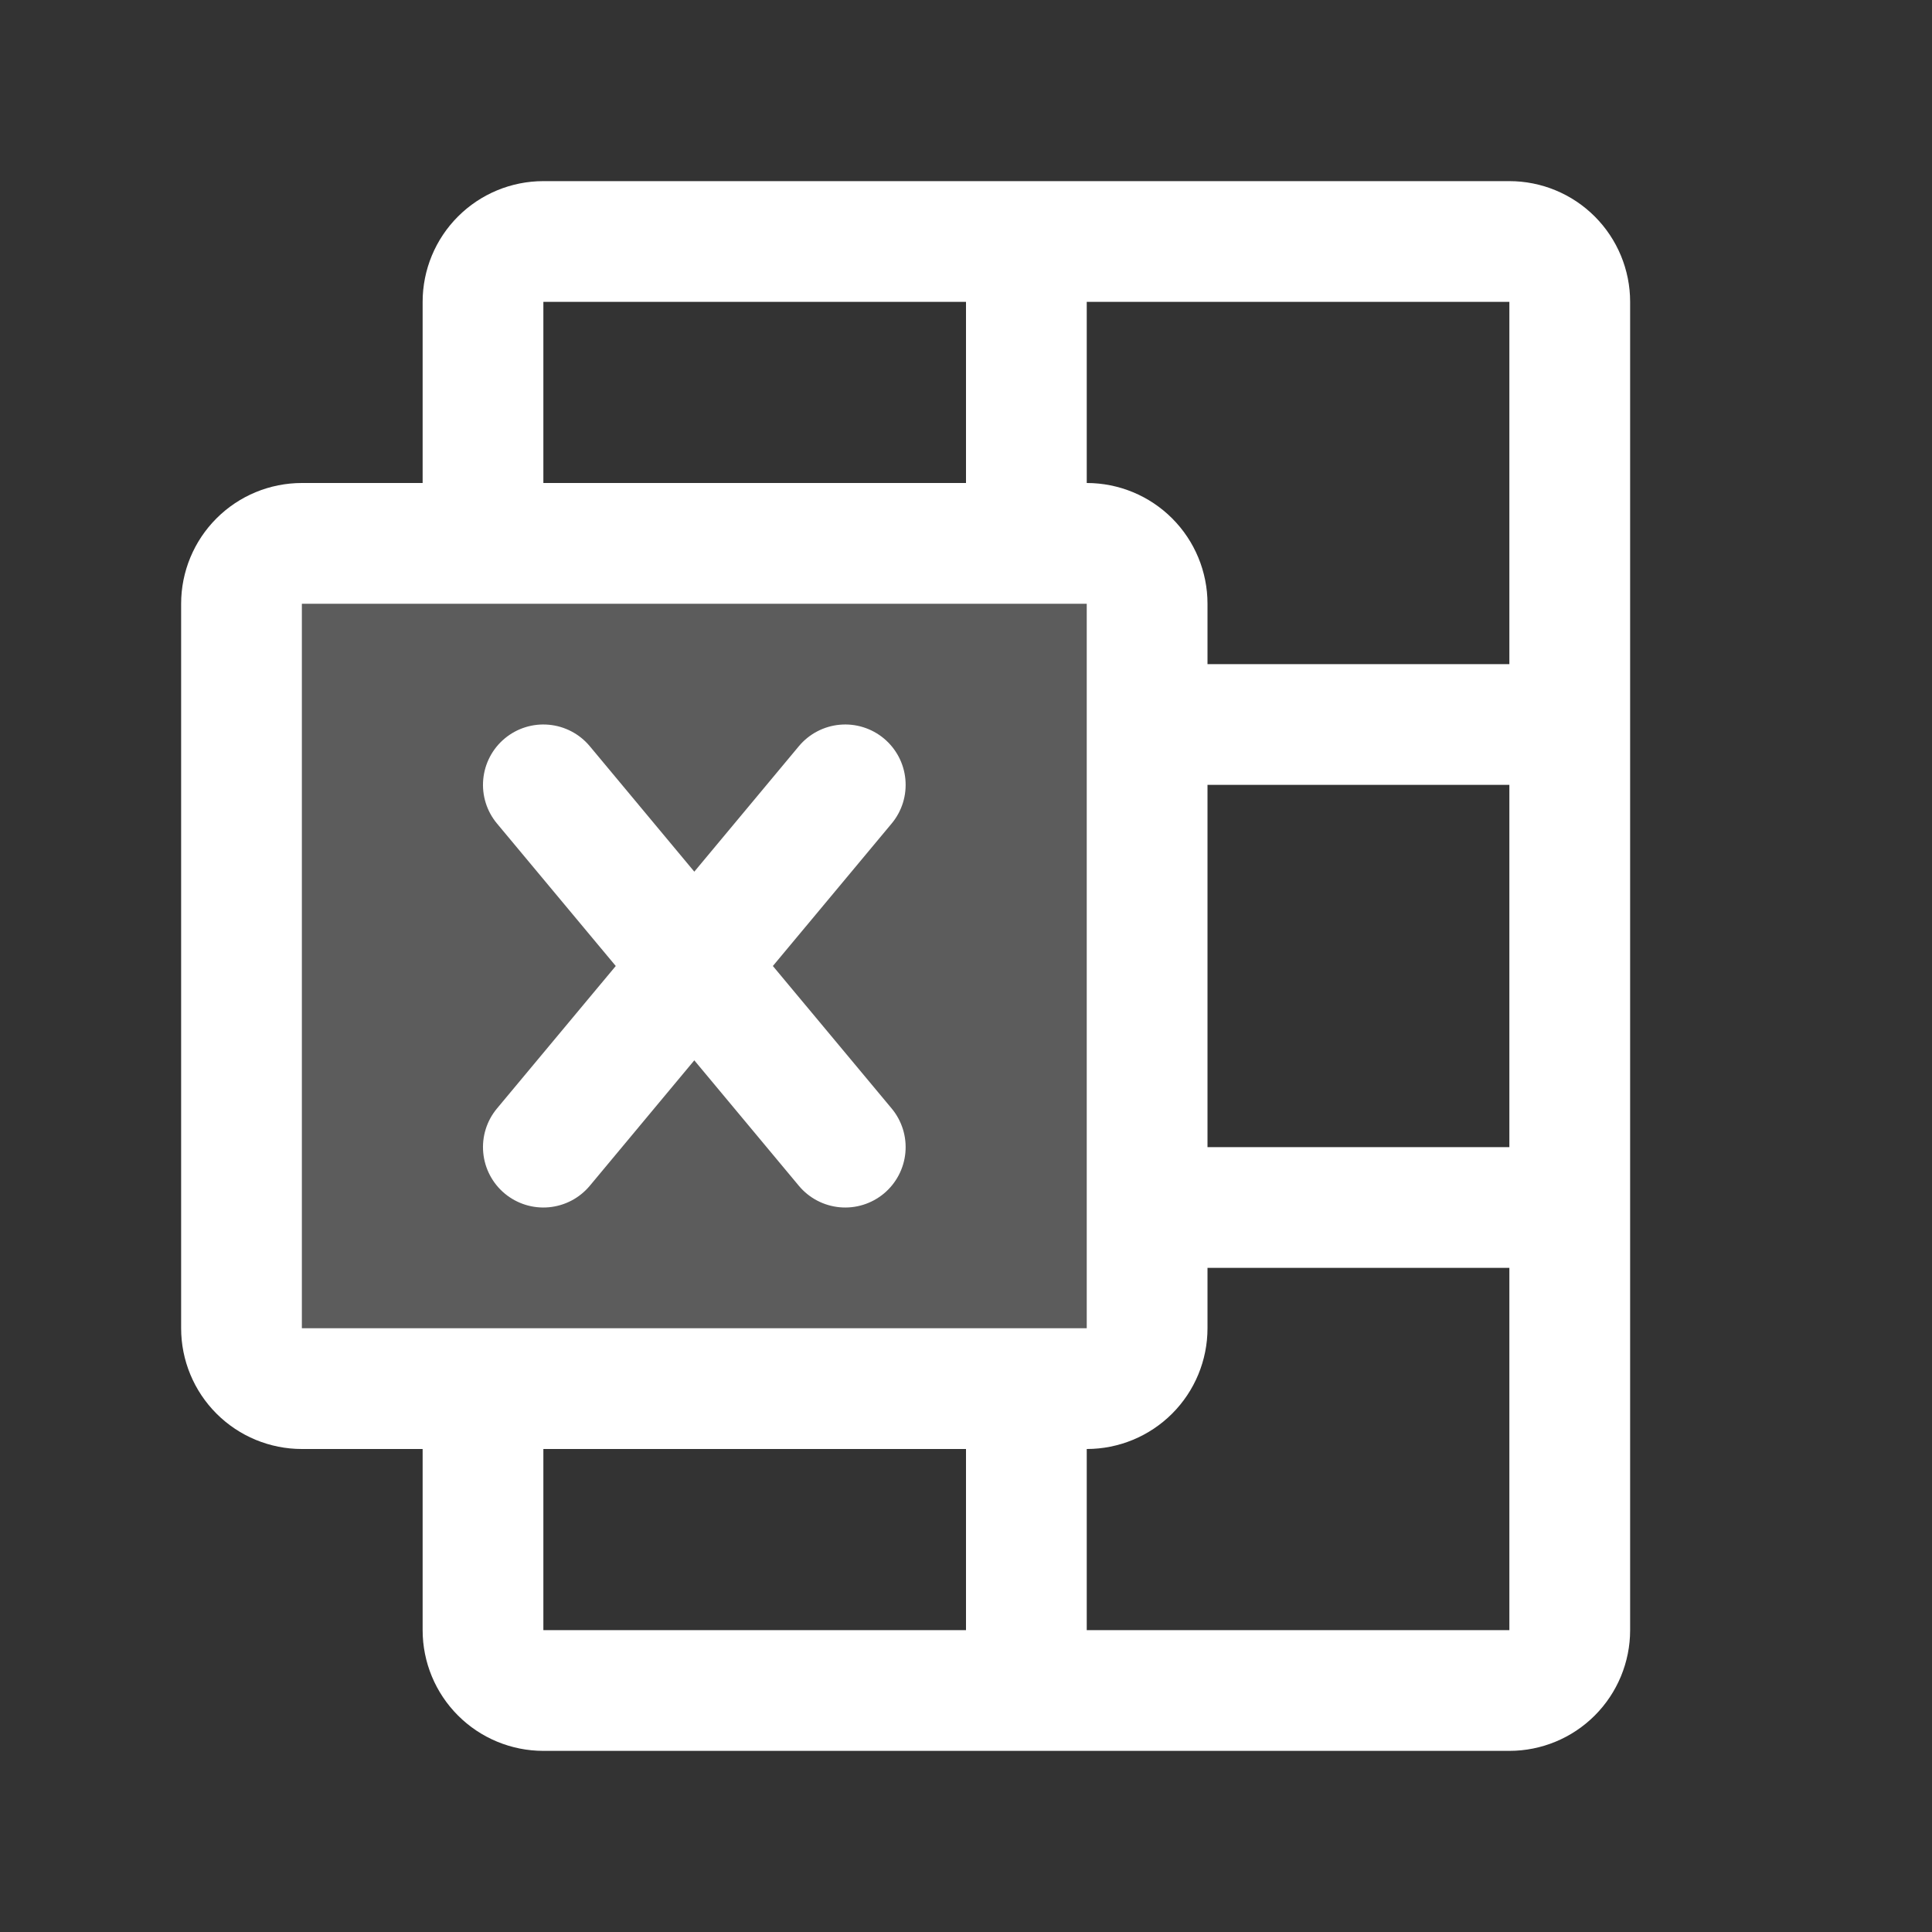 <svg width="105" height="105" viewBox="0 0 105 105" fill="none" xmlns="http://www.w3.org/2000/svg">
<rect x="0" y="0" width="105" height="105" fill="#333333" stroke="none"/>
<path opacity="0.2" d="M62.344 32.812V72.188C62.344 73.058 61.998 73.892 61.383 74.508C60.767 75.123 59.933 75.469 59.062 75.469H16.406C15.536 75.469 14.701 75.123 14.086 74.508C13.471 73.892 13.125 73.058 13.125 72.188V32.812C13.125 31.942 13.471 31.108 14.086 30.492C14.701 29.877 15.536 29.531 16.406 29.531H59.062C59.933 29.531 60.767 29.877 61.383 30.492C61.998 31.108 62.344 31.942 62.344 32.812Z" fill="white"/>
<path d="M82.031 9.844H29.531C27.791 9.844 26.122 10.535 24.891 11.766C23.66 12.997 22.969 14.666 22.969 16.406V26.25H16.406C14.666 26.25 12.997 26.941 11.766 28.172C10.535 29.403 9.844 31.072 9.844 32.812V72.188C9.844 73.928 10.535 75.597 11.766 76.828C12.997 78.059 14.666 78.75 16.406 78.75H22.969V88.594C22.969 90.334 23.66 92.003 24.891 93.234C26.122 94.465 27.791 95.156 29.531 95.156H82.031C83.772 95.156 85.441 94.465 86.672 93.234C87.902 92.003 88.594 90.334 88.594 88.594V16.406C88.594 14.666 87.902 12.997 86.672 11.766C85.441 10.535 83.772 9.844 82.031 9.844ZM65.625 42.656H82.031V62.344H65.625V42.656ZM82.031 36.094H65.625V32.812C65.625 31.072 64.934 29.403 63.703 28.172C62.472 26.941 60.803 26.25 59.062 26.25V16.406H82.031V36.094ZM29.531 16.406H52.5V26.25H29.531V16.406ZM16.406 32.812H59.062V72.188H16.406V32.812ZM29.531 78.75H52.5V88.594H29.531V78.75ZM59.062 88.594V78.75C60.803 78.75 62.472 78.059 63.703 76.828C64.934 75.597 65.625 73.928 65.625 72.188V68.906H82.031V88.594H59.062ZM27.009 60.244L33.465 52.5L27.009 44.756C26.452 44.087 26.183 43.224 26.263 42.358C26.342 41.491 26.762 40.691 27.431 40.134C28.1 39.577 28.963 39.308 29.83 39.388C30.697 39.467 31.497 39.887 32.054 40.556L37.734 47.373L43.415 40.556C43.691 40.225 44.029 39.951 44.411 39.751C44.792 39.55 45.209 39.427 45.639 39.388C46.068 39.348 46.501 39.394 46.912 39.522C47.324 39.65 47.706 39.858 48.038 40.134C48.369 40.41 48.642 40.748 48.843 41.129C49.044 41.511 49.167 41.928 49.206 42.358C49.245 42.787 49.2 43.219 49.072 43.631C48.944 44.043 48.736 44.425 48.46 44.756L42.004 52.5L48.46 60.244C49.017 60.913 49.285 61.776 49.206 62.642C49.127 63.509 48.706 64.309 48.038 64.866C47.368 65.423 46.506 65.692 45.639 65.612C44.772 65.533 43.972 65.113 43.415 64.444L37.734 57.627L32.054 64.444C31.497 65.113 30.697 65.533 29.83 65.612C28.963 65.692 28.1 65.423 27.431 64.866C26.762 64.309 26.342 63.509 26.263 62.642C26.183 61.776 26.452 60.913 27.009 60.244Z" fill="white"/>
</svg>
